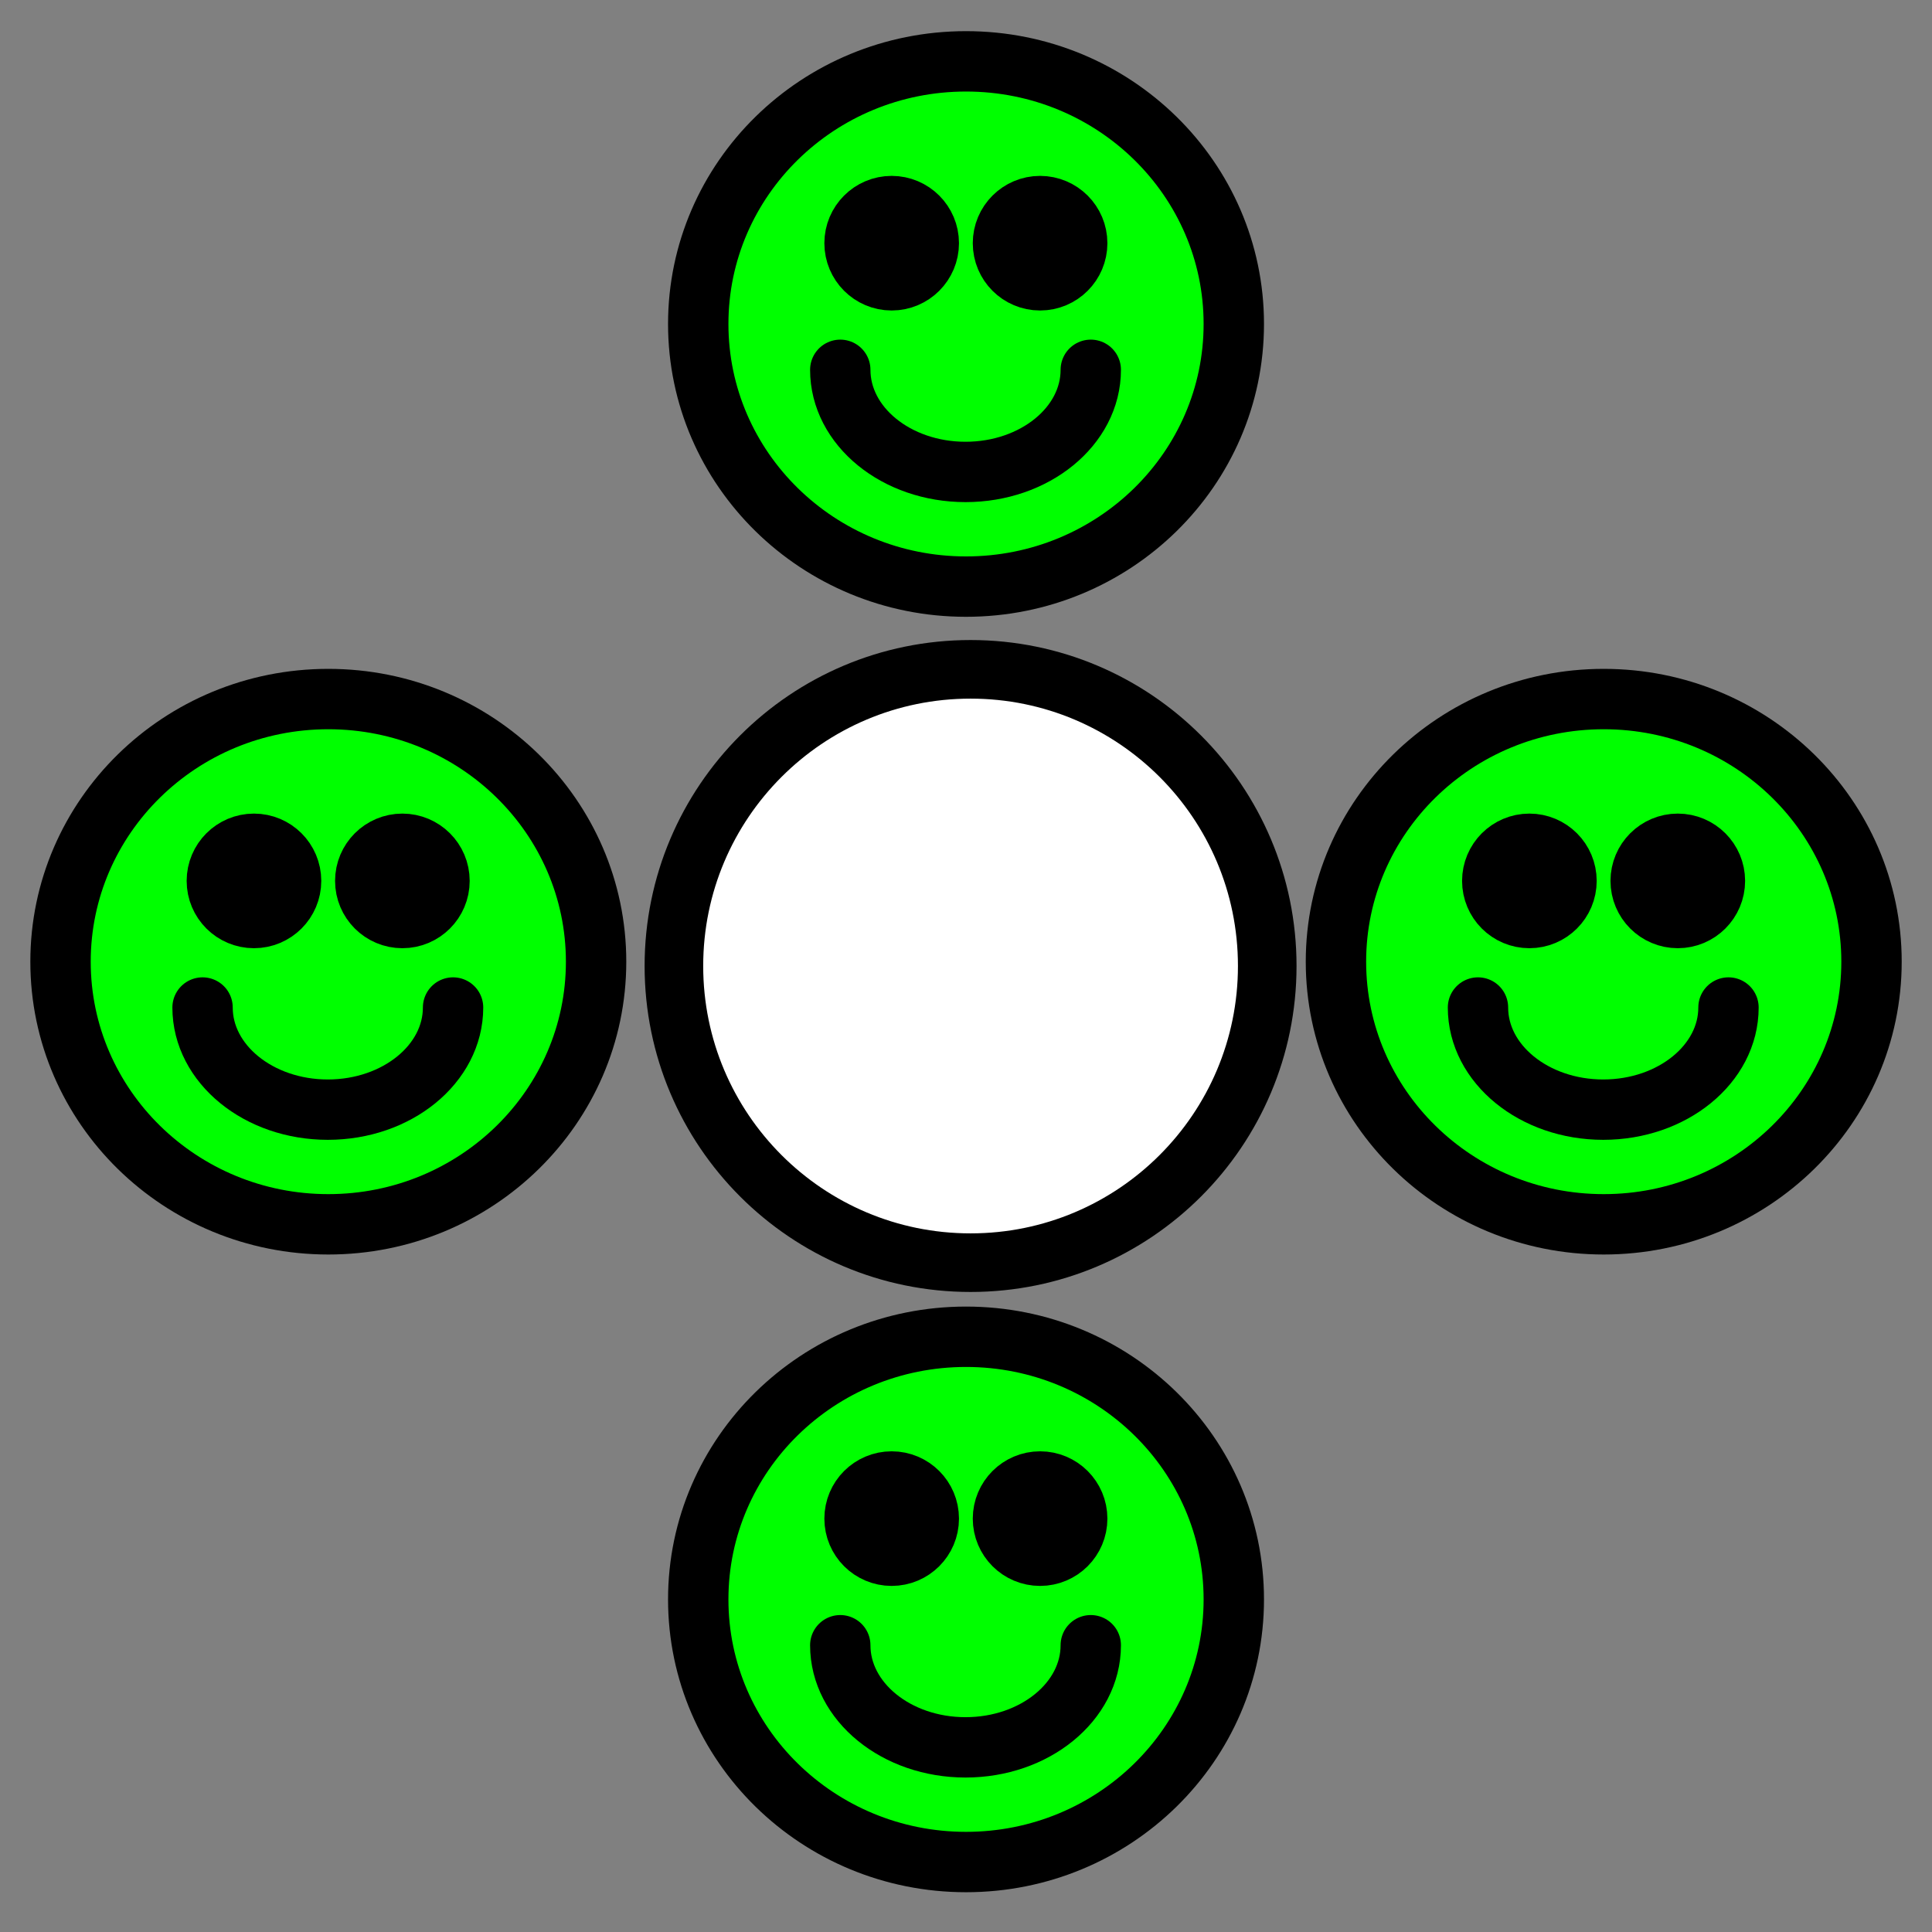 <?xml version="1.0" encoding="UTF-8" standalone="no"?>
<!-- Created with Inkscape (http://www.inkscape.org/) -->

<svg
   xmlns:dc="http://purl.org/dc/elements/1.1/"
   xmlns:cc="http://creativecommons.org/ns#"
   xmlns:rdf="http://www.w3.org/1999/02/22-rdf-syntax-ns#"
   xmlns:svg="http://www.w3.org/2000/svg"
   xmlns="http://www.w3.org/2000/svg"
   xmlns:xlink="http://www.w3.org/1999/xlink"
   xmlns:sodipodi="http://sodipodi.sourceforge.net/DTD/sodipodi-0.dtd"
   xmlns:inkscape="http://www.inkscape.org/namespaces/inkscape"
   width="128"
   height="128"
   id="svg2"
   version="1.1"
   inkscape:version="0.48.5 r10040"
   sodipodi:docname="ConditionalAllyAdjacent.svg"
   inkscape:export-filename="/home/cg/programming/orders/res/ConditionalAllyAdjacent.png"
   inkscape:export-xdpi="90"
   inkscape:export-ydpi="90">
  <rect width="100%" height="100%" fill="#808080" stroke="none"/>
  <defs
     id="defs4">
    <linearGradient
       id="linearGradient3939">
      <stop
         style="stop-color:#ffffff;stop-opacity:1;"
         offset="0"
         id="stop3941" />
      <stop
         id="stop3943"
         offset="0.366"
         style="stop-color:#ffffff;stop-opacity:1;" />
      <stop
         style="stop-color:#00ff00;stop-opacity:1;"
         offset="1"
         id="stop3945" />
    </linearGradient>
    <radialGradient
       gradientTransform="matrix(0.97,0,0,0.971,1.939,-2.2244984e-7)"
       gradientUnits="userSpaceOnUse"
       r="64"
       fy="-7.6293945e-06"
       fx="64"
       cy="-7.6293945e-06"
       cx="64"
       id="radialGradient3833"
       xlink:href="#linearGradient3827"
       inkscape:collect="always" />
    <inkscape:perspective
       id="perspective2824"
       inkscape:persp3d-origin="32 : 21.333333 : 1"
       inkscape:vp_z="64 : 32 : 1"
       inkscape:vp_y="0 : 1000 : 0"
       inkscape:vp_x="0 : 32 : 1"
       sodipodi:type="inkscape:persp3d" />
    <linearGradient
       id="linearGradient3827">
      <stop
         id="stop3829"
         offset="0"
         style="stop-color:#ffffff;stop-opacity:1;" />
      <stop
         style="stop-color:#ffffff;stop-opacity:1;"
         offset="0.5"
         id="stop3937" />
      <stop
         id="stop3831"
         offset="1"
         style="stop-color:#ffff00;stop-opacity:1;" />
    </linearGradient>
  </defs>
  <sodipodi:namedview
     id="base"
     pagecolor="#ffffff"
     bordercolor="#666666"
     borderopacity="1.0"
     inkscape:pageopacity="0.0"
     inkscape:pageshadow="2"
     inkscape:zoom="0.70710678"
     inkscape:cx="-177.28457"
     inkscape:cy="307.47953"
     inkscape:document-units="px"
     inkscape:current-layer="layer1"
     showgrid="false"
     inkscape:window-width="1278"
     inkscape:window-height="1004"
     inkscape:window-x="0"
     inkscape:window-y="18"
     inkscape:window-maximized="0" />
  <g
     inkscape:label="Layer 1"
     inkscape:groupmode="layer"
     id="layer1"
     transform="translate(0,-924.362)">
    <path
       inkscape:connector-curvature="0"
       style="fill:#ffffff;stroke:#000000;stroke-width:3.882;stroke-linecap:round;stroke-linejoin:round;stroke-miterlimit:4;stroke-opacity:1;stroke-dasharray:none"
       d="m 83.958,988.362 c 0,10.855 -8.8,19.655 -19.655,19.655 -10.855,0 -19.655,-8.8 -19.655,-19.655 0,-10.855 8.8,-19.655 19.655,-19.655 10.855,0 19.655,8.8 19.655,19.655 z"
       id="path4021" />
    <g
       id="g4381"
       transform="translate(-0.125,0)">
      <g
         style="stroke-width:4.039;stroke-miterlimit:4;stroke-dasharray:none"
         transform="matrix(0.99,0,0,0.99,-1.132,-89.141)"
         id="g4335">
        <path
           sodipodi:type="arc"
           style="fill:#00ff00;fill-opacity:1;stroke:#000000;stroke-width:4.397;stroke-linecap:round;stroke-linejoin:round;stroke-miterlimit:4;stroke-opacity:1;stroke-dasharray:none;stroke-dashoffset:0"
           id="path4122"
           sodipodi:cx="84.75"
           sodipodi:cy="85.875"
           sodipodi:rx="19.5"
           sodipodi:ry="19.125"
           d="m 104.25,85.875 c 0,10.562 -8.73,19.125 -19.5,19.125 -10.77,0 -19.5,-8.563 -19.5,-19.125 0,-10.562 8.73,-19.125 19.5,-19.125 10.77,0 19.5,8.563 19.5,19.125 z"
           transform="matrix(0.919,0,0,0.919,30.709,1009.179)" />
        <path
           sodipodi:type="arc"
           style="fill:#000000;fill-opacity:1;stroke:#000000;stroke-width:4.88;stroke-linecap:round;stroke-linejoin:round;stroke-miterlimit:4;stroke-opacity:1;stroke-dasharray:none;stroke-dashoffset:0"
           id="path4124"
           sodipodi:cx="79.5"
           sodipodi:cy="80"
           sodipodi:rx="3"
           sodipodi:ry="3"
           d="m 82.5,80 c 0,1.657 -1.343,3 -3,3 -1.657,0 -3,-1.343 -3,-3 0,-1.657 1.343,-3 3,-3 1.657,0 3,1.343 3,3 z"
           transform="matrix(0.828,0,0,0.828,37.793,1016.452)" />
        <path
           transform="matrix(0.828,0,0,0.828,47.725,1016.452)"
           d="m 82.5,80 c 0,1.657 -1.343,3 -3,3 -1.657,0 -3,-1.343 -3,-3 0,-1.657 1.343,-3 3,-3 1.657,0 3,1.343 3,3 z"
           sodipodi:ry="3"
           sodipodi:rx="3"
           sodipodi:cy="80"
           sodipodi:cx="79.5"
           id="path4128"
           style="fill:#000000;fill-opacity:1;stroke:#000000;stroke-width:4.88;stroke-linecap:round;stroke-linejoin:round;stroke-miterlimit:4;stroke-opacity:1;stroke-dasharray:none;stroke-dashoffset:0"
           sodipodi:type="arc" />
        <path
           sodipodi:nodetypes="cscc"
           inkscape:connector-curvature="0"
           id="path4130"
           d="m 116.943,1091.165 c 0,3.775 -3.753,6.835 -8.382,6.835 -4.629,0 -8.382,-3.06 -8.382,-6.835 l 0,0"
           style="fill:none;stroke:#000000;stroke-width:4.039;stroke-linecap:round;stroke-linejoin:round;stroke-miterlimit:4;stroke-opacity:1;stroke-dasharray:none;stroke-dashoffset:0" />
      </g>
      <g
         id="g4371"
         transform="matrix(0.99,0,0,0.99,-85.632,-89.141)"
         style="stroke-width:4.039;stroke-miterlimit:4;stroke-dasharray:none">
        <path
           transform="matrix(0.919,0,0,0.919,30.709,1009.179)"
           d="m 104.25,85.875 c 0,10.562 -8.73,19.125 -19.5,19.125 -10.77,0 -19.5,-8.563 -19.5,-19.125 0,-10.562 8.73,-19.125 19.5,-19.125 10.77,0 19.5,8.563 19.5,19.125 z"
           sodipodi:ry="19.125"
           sodipodi:rx="19.5"
           sodipodi:cy="85.875"
           sodipodi:cx="84.75"
           id="path4373"
           style="fill:#00ff00;fill-opacity:1;stroke:#000000;stroke-width:4.397;stroke-linecap:round;stroke-linejoin:round;stroke-miterlimit:4;stroke-opacity:1;stroke-dasharray:none;stroke-dashoffset:0"
           sodipodi:type="arc" />
        <path
           transform="matrix(0.828,0,0,0.828,37.793,1016.452)"
           d="m 82.5,80 c 0,1.657 -1.343,3 -3,3 -1.657,0 -3,-1.343 -3,-3 0,-1.657 1.343,-3 3,-3 1.657,0 3,1.343 3,3 z"
           sodipodi:ry="3"
           sodipodi:rx="3"
           sodipodi:cy="80"
           sodipodi:cx="79.5"
           id="path4375"
           style="fill:#000000;fill-opacity:1;stroke:#000000;stroke-width:4.88;stroke-linecap:round;stroke-linejoin:round;stroke-miterlimit:4;stroke-opacity:1;stroke-dasharray:none;stroke-dashoffset:0"
           sodipodi:type="arc" />
        <path
           sodipodi:type="arc"
           style="fill:#000000;fill-opacity:1;stroke:#000000;stroke-width:4.88;stroke-linecap:round;stroke-linejoin:round;stroke-miterlimit:4;stroke-opacity:1;stroke-dasharray:none;stroke-dashoffset:0"
           id="path4377"
           sodipodi:cx="79.5"
           sodipodi:cy="80"
           sodipodi:rx="3"
           sodipodi:ry="3"
           d="m 82.5,80 c 0,1.657 -1.343,3 -3,3 -1.657,0 -3,-1.343 -3,-3 0,-1.657 1.343,-3 3,-3 1.657,0 3,1.343 3,3 z"
           transform="matrix(0.828,0,0,0.828,47.725,1016.452)" />
        <path
           style="fill:none;stroke:#000000;stroke-width:4.039;stroke-linecap:round;stroke-linejoin:round;stroke-miterlimit:4;stroke-opacity:1;stroke-dasharray:none;stroke-dashoffset:0"
           d="m 116.943,1091.165 c 0,3.775 -3.753,6.835 -8.382,6.835 -4.629,0 -8.382,-3.06 -8.382,-6.835 l 0,0"
           id="path4379"
           inkscape:connector-curvature="0"
           sodipodi:nodetypes="cscc" />
      </g>
    </g>
    <g
       style="stroke-width:4.039;stroke-miterlimit:4;stroke-dasharray:none"
       transform="matrix(0.99,0,0,0.99,-43.507,-46.891)"
       id="g4395">
      <path
         sodipodi:type="arc"
         style="fill:#00ff00;fill-opacity:1;stroke:#000000;stroke-width:4.397;stroke-linecap:round;stroke-linejoin:round;stroke-miterlimit:4;stroke-opacity:1;stroke-dasharray:none;stroke-dashoffset:0"
         id="path4397"
         sodipodi:cx="84.75"
         sodipodi:cy="85.875"
         sodipodi:rx="19.5"
         sodipodi:ry="19.125"
         d="m 104.25,85.875 c 0,10.562 -8.73,19.125 -19.5,19.125 -10.77,0 -19.5,-8.563 -19.5,-19.125 0,-10.562 8.73,-19.125 19.5,-19.125 10.77,0 19.5,8.563 19.5,19.125 z"
         transform="matrix(0.919,0,0,0.919,30.709,1009.179)" />
      <path
         sodipodi:type="arc"
         style="fill:#000000;fill-opacity:1;stroke:#000000;stroke-width:4.88;stroke-linecap:round;stroke-linejoin:round;stroke-miterlimit:4;stroke-opacity:1;stroke-dasharray:none;stroke-dashoffset:0"
         id="path4399"
         sodipodi:cx="79.5"
         sodipodi:cy="80"
         sodipodi:rx="3"
         sodipodi:ry="3"
         d="m 82.5,80 c 0,1.657 -1.343,3 -3,3 -1.657,0 -3,-1.343 -3,-3 0,-1.657 1.343,-3 3,-3 1.657,0 3,1.343 3,3 z"
         transform="matrix(0.828,0,0,0.828,37.793,1016.452)" />
      <path
         transform="matrix(0.828,0,0,0.828,47.725,1016.452)"
         d="m 82.5,80 c 0,1.657 -1.343,3 -3,3 -1.657,0 -3,-1.343 -3,-3 0,-1.657 1.343,-3 3,-3 1.657,0 3,1.343 3,3 z"
         sodipodi:ry="3"
         sodipodi:rx="3"
         sodipodi:cy="80"
         sodipodi:cx="79.5"
         id="path4401"
         style="fill:#000000;fill-opacity:1;stroke:#000000;stroke-width:4.88;stroke-linecap:round;stroke-linejoin:round;stroke-miterlimit:4;stroke-opacity:1;stroke-dasharray:none;stroke-dashoffset:0"
         sodipodi:type="arc" />
      <path
         sodipodi:nodetypes="cscc"
         inkscape:connector-curvature="0"
         id="path4403"
         d="m 116.943,1091.165 c 0,3.775 -3.753,6.835 -8.382,6.835 -4.629,0 -8.382,-3.06 -8.382,-6.835 l 0,0"
         style="fill:none;stroke:#000000;stroke-width:4.039;stroke-linecap:round;stroke-linejoin:round;stroke-miterlimit:4;stroke-opacity:1;stroke-dasharray:none;stroke-dashoffset:0" />
    </g>
    <g
       id="g4405"
       transform="matrix(0.99,0,0,0.99,-43.507,-131.391)"
       style="stroke-width:4.039;stroke-miterlimit:4;stroke-dasharray:none">
      <path
         transform="matrix(0.919,0,0,0.919,30.709,1009.179)"
         d="m 104.25,85.875 c 0,10.562 -8.73,19.125 -19.5,19.125 -10.77,0 -19.5,-8.563 -19.5,-19.125 0,-10.562 8.73,-19.125 19.5,-19.125 10.77,0 19.5,8.563 19.5,19.125 z"
         sodipodi:ry="19.125"
         sodipodi:rx="19.5"
         sodipodi:cy="85.875"
         sodipodi:cx="84.75"
         id="path4407"
         style="fill:#00ff00;fill-opacity:1;stroke:#000000;stroke-width:4.397;stroke-linecap:round;stroke-linejoin:round;stroke-miterlimit:4;stroke-opacity:1;stroke-dasharray:none;stroke-dashoffset:0"
         sodipodi:type="arc" />
      <path
         transform="matrix(0.828,0,0,0.828,37.793,1016.452)"
         d="m 82.5,80 c 0,1.657 -1.343,3 -3,3 -1.657,0 -3,-1.343 -3,-3 0,-1.657 1.343,-3 3,-3 1.657,0 3,1.343 3,3 z"
         sodipodi:ry="3"
         sodipodi:rx="3"
         sodipodi:cy="80"
         sodipodi:cx="79.5"
         id="path4409"
         style="fill:#000000;fill-opacity:1;stroke:#000000;stroke-width:4.88;stroke-linecap:round;stroke-linejoin:round;stroke-miterlimit:4;stroke-opacity:1;stroke-dasharray:none;stroke-dashoffset:0"
         sodipodi:type="arc" />
      <path
         sodipodi:type="arc"
         style="fill:#000000;fill-opacity:1;stroke:#000000;stroke-width:4.88;stroke-linecap:round;stroke-linejoin:round;stroke-miterlimit:4;stroke-opacity:1;stroke-dasharray:none;stroke-dashoffset:0"
         id="path4411"
         sodipodi:cx="79.5"
         sodipodi:cy="80"
         sodipodi:rx="3"
         sodipodi:ry="3"
         d="m 82.5,80 c 0,1.657 -1.343,3 -3,3 -1.657,0 -3,-1.343 -3,-3 0,-1.657 1.343,-3 3,-3 1.657,0 3,1.343 3,3 z"
         transform="matrix(0.828,0,0,0.828,47.725,1016.452)" />
      <path
         style="fill:none;stroke:#000000;stroke-width:4.039;stroke-linecap:round;stroke-linejoin:round;stroke-miterlimit:4;stroke-opacity:1;stroke-dasharray:none;stroke-dashoffset:0"
         d="m 116.943,1091.165 c 0,3.775 -3.753,6.835 -8.382,6.835 -4.629,0 -8.382,-3.06 -8.382,-6.835 l 0,0"
         id="path4413"
         inkscape:connector-curvature="0"
         sodipodi:nodetypes="cscc" />
    </g>
  </g>
</svg>
